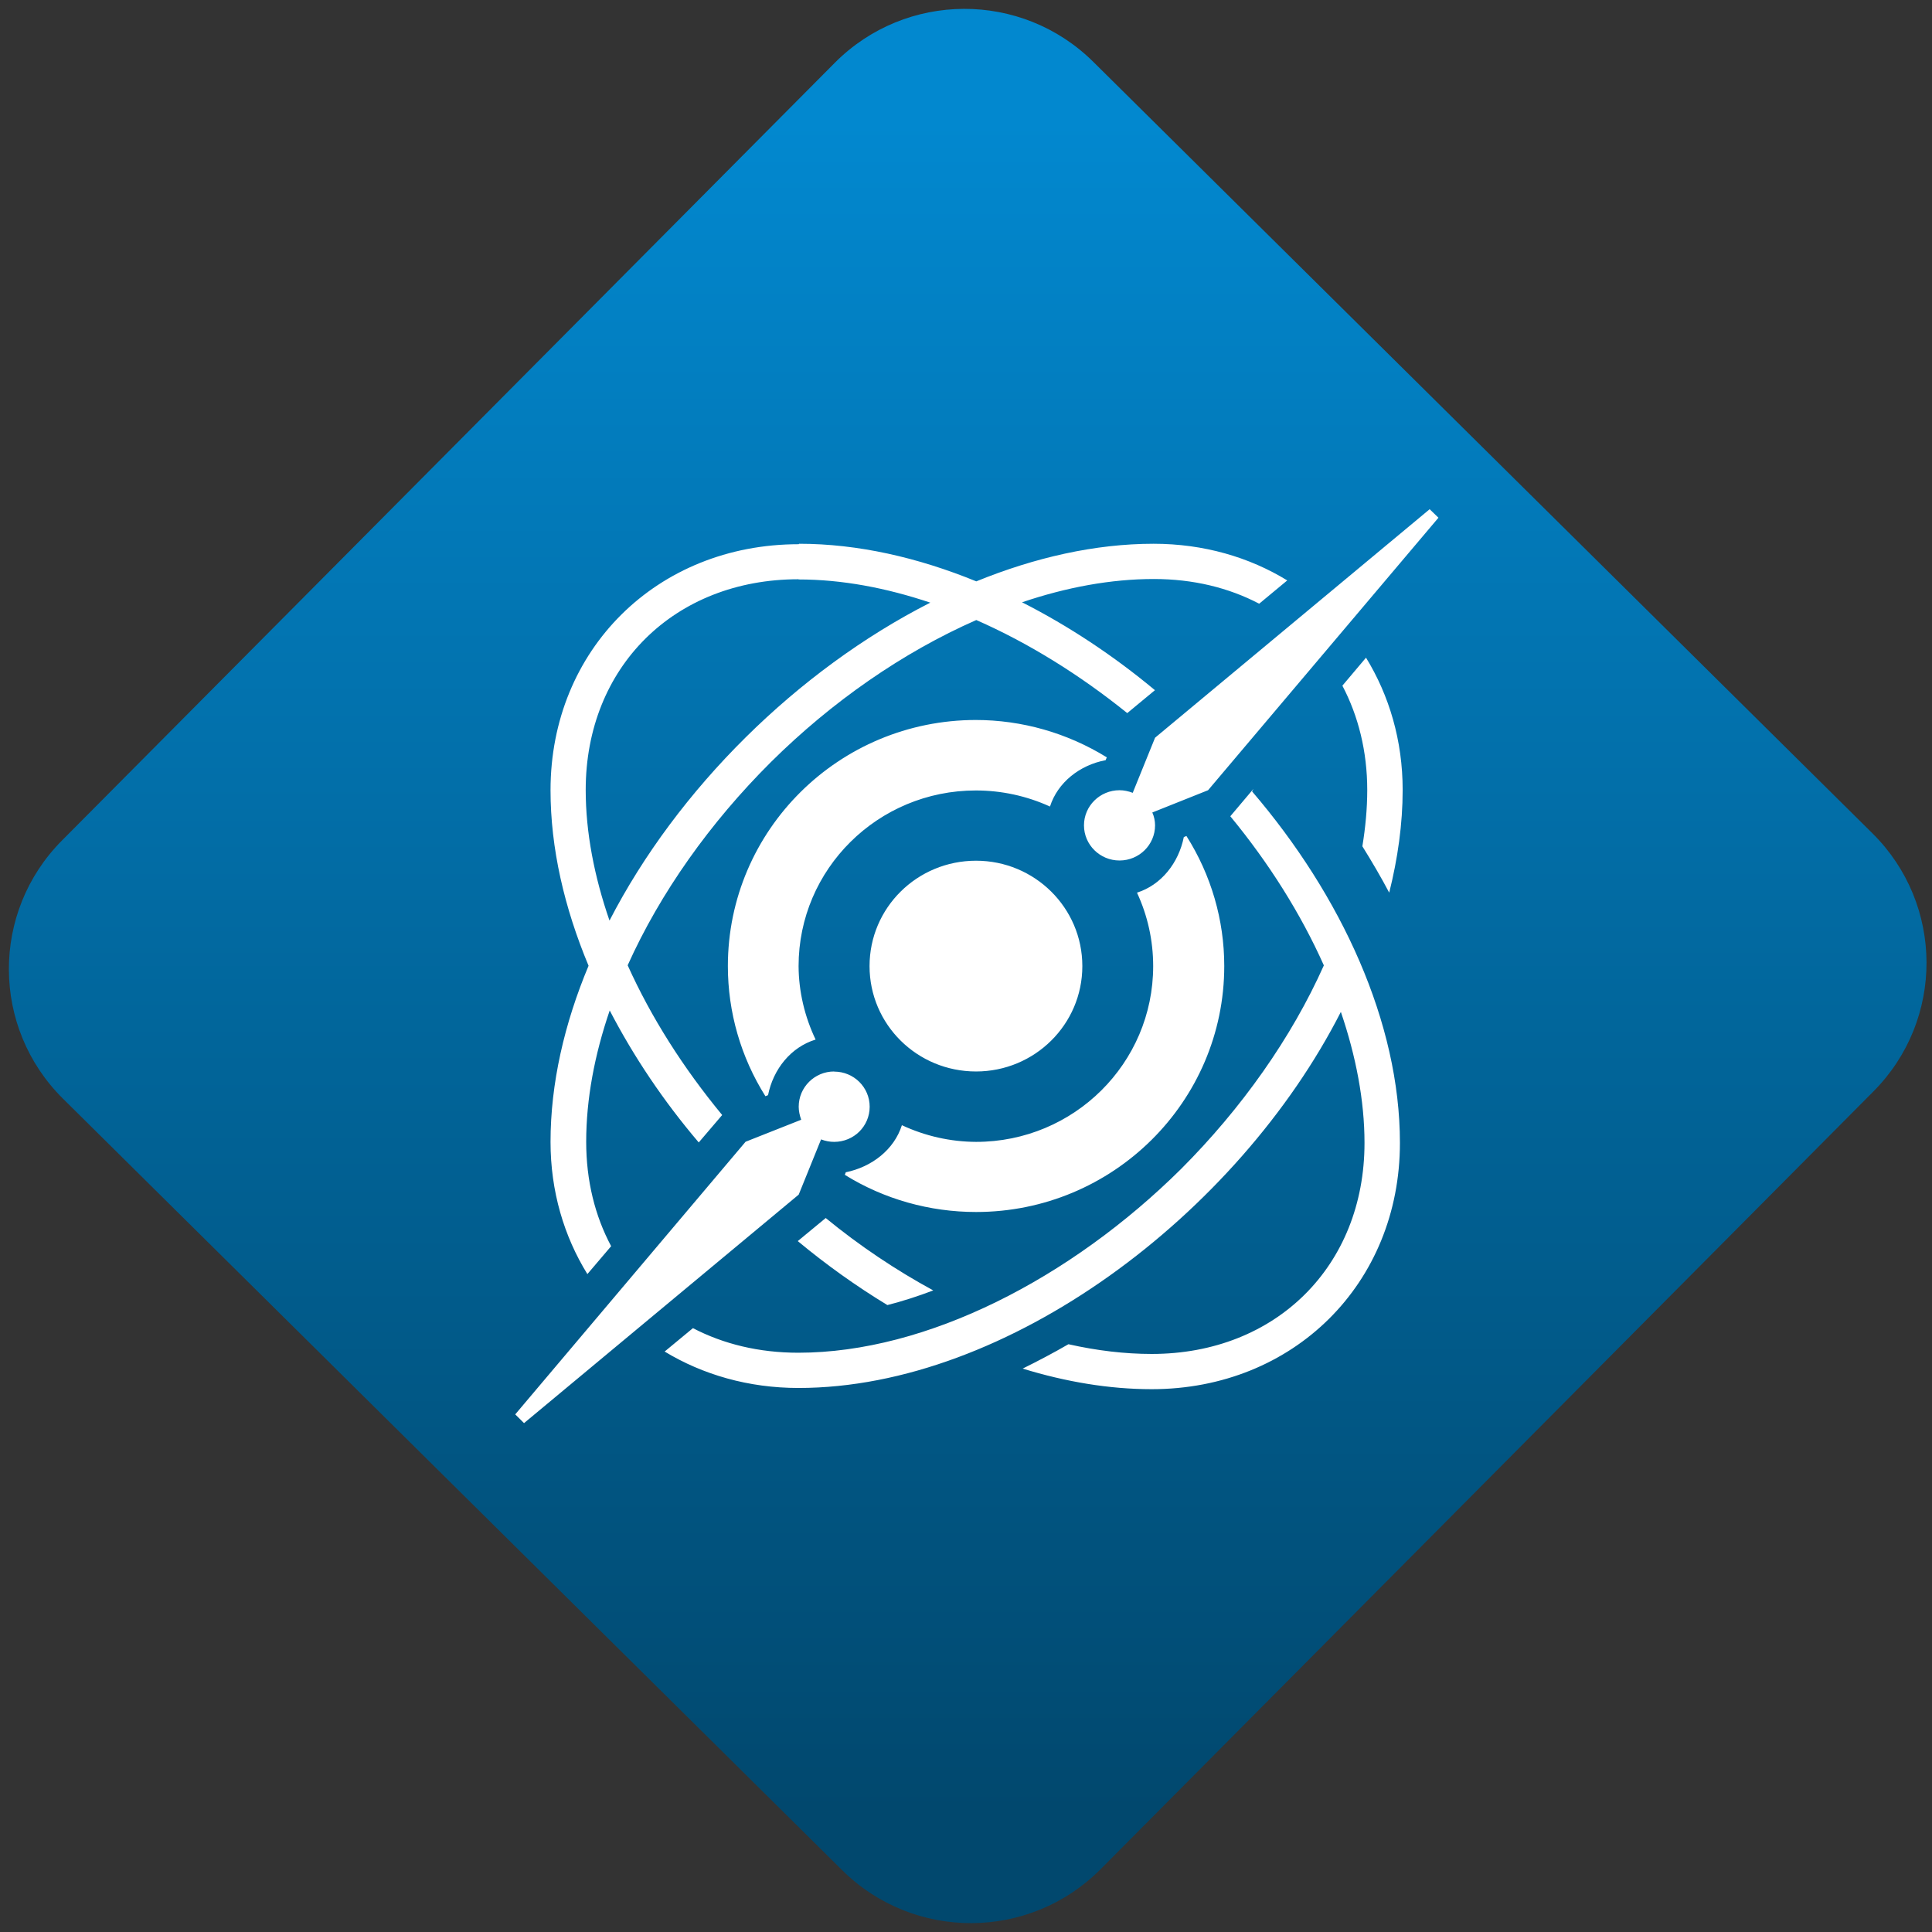 <svg width="64" height="64" viewBox="0 0 64 64" version="1.1"><rect x="0" y="0" width="64" height="64" fill="#333333" stroke="none"/><defs><linearGradient id="linear-pattern-0" gradientUnits="userSpaceOnUse" x1="0" y1="0" x2="0" y2="1" gradientTransform="matrix(60, 0, 0, 56, 0, 4)"><stop offset="0" stop-color="#0288cf" stop-opacity="1"/><stop offset="1" stop-color="#01486e" stop-opacity="1"/></linearGradient></defs><path fill="url(#linear-pattern-0)" fill-opacity="1" d="M 36.219 2.051 L 62.027 27.605 C 64.402 29.957 64.418 33.785 62.059 36.156 L 36.461 61.918 C 34.105 64.289 30.27 64.305 27.895 61.949 L 2.086 36.395 C -0.289 34.043 -0.305 30.215 2.051 27.844 L 27.652 2.082 C 30.008 -0.289 33.844 -0.305 36.219 2.051 Z M 36.219 2.051 " /><g transform="matrix(1.008,0,0,1.003,16.221,16.077)"><path fill-rule="nonzero" fill="rgb(100%, 100%, 100%)" fill-opacity="1" d="M 30.891 0.789 L 21.867 8.336 L 21.133 10.156 C 20.992 10.102 20.844 10.07 20.699 10.07 C 20.055 10.07 19.531 10.59 19.531 11.23 C 19.531 11.871 20.055 12.391 20.699 12.391 C 21.344 12.391 21.867 11.871 21.867 11.23 C 21.867 11.086 21.836 10.938 21.777 10.805 L 23.609 10.07 L 31.18 1.07 Z M 10.156 1.945 C 5.496 1.945 2 5.43 2 10.07 C 2 11.988 2.453 13.949 3.25 15.867 C 2.453 17.781 2 19.758 2 21.684 C 2 23.32 2.445 24.805 3.211 26.051 L 3.992 25.129 C 3.461 24.129 3.172 22.969 3.172 21.68 C 3.172 20.273 3.445 18.812 3.945 17.344 C 4.734 18.871 5.719 20.344 6.871 21.703 L 7.641 20.797 C 6.363 19.242 5.305 17.57 4.535 15.852 C 5.605 13.461 7.242 11.141 9.242 9.141 C 11.25 7.141 13.578 5.516 15.992 4.449 C 17.715 5.211 19.391 6.258 20.953 7.523 L 21.863 6.766 C 20.5 5.625 19.02 4.641 17.496 3.863 C 18.953 3.367 20.418 3.094 21.828 3.094 C 23.121 3.094 24.289 3.383 25.289 3.91 L 26.211 3.141 C 24.969 2.375 23.465 1.93 21.82 1.93 C 19.898 1.93 17.918 2.383 15.992 3.172 C 14.074 2.383 12.094 1.93 10.172 1.93 Z M 10.156 3.109 C 11.566 3.109 13.023 3.383 14.48 3.875 C 10.109 6.109 6.172 10.02 3.938 14.375 C 3.438 12.922 3.156 11.461 3.156 10.062 C 3.156 6 6.07 3.102 10.148 3.102 Z M 28.797 5.695 L 28.023 6.617 C 28.547 7.617 28.84 8.789 28.84 10.062 C 28.84 10.68 28.781 11.297 28.68 11.922 C 28.992 12.426 29.289 12.934 29.562 13.453 C 29.844 12.32 30.004 11.18 30.004 10.062 C 30.004 8.43 29.562 6.941 28.797 5.688 Z M 15.984 7.75 C 11.477 7.75 7.828 11.391 7.828 15.879 C 7.828 17.398 8.254 18.887 9.062 20.176 L 9.148 20.141 C 9.32 19.281 9.898 18.555 10.711 18.305 C 10.352 17.547 10.156 16.719 10.152 15.879 C 10.152 12.672 12.762 10.078 15.977 10.078 C 16.82 10.078 17.648 10.258 18.414 10.609 C 18.664 9.816 19.391 9.238 20.242 9.078 L 20.281 8.984 C 18.984 8.18 17.496 7.75 15.969 7.75 Z M 25.102 10.023 L 24.34 10.93 C 25.609 12.477 26.656 14.148 27.414 15.855 C 26.352 18.246 24.711 20.578 22.723 22.578 C 19.098 26.188 14.371 28.648 10.141 28.648 C 8.848 28.648 7.68 28.359 6.68 27.836 L 5.75 28.609 C 7 29.371 8.504 29.812 10.148 29.812 C 17.031 29.812 24.59 24.066 27.973 17.391 C 28.469 18.855 28.75 20.32 28.75 21.719 C 28.75 25.785 25.836 28.688 21.758 28.688 C 20.867 28.688 19.953 28.578 19.02 28.367 C 18.523 28.656 18.02 28.922 17.516 29.172 C 18.93 29.609 20.359 29.852 21.758 29.852 C 26.418 29.852 29.914 26.367 29.914 21.719 C 29.914 17.75 27.992 13.555 25.055 10.109 Z M 22.898 11.582 L 22.812 11.617 C 22.641 12.473 22.07 13.199 21.273 13.453 C 21.625 14.215 21.805 15.039 21.805 15.879 C 21.805 19.086 19.203 21.684 15.984 21.684 C 15.141 21.68 14.312 21.492 13.547 21.133 C 13.293 21.938 12.562 22.512 11.703 22.688 L 11.672 22.773 C 12.961 23.578 14.461 24 15.984 24 C 20.484 24 24.141 20.363 24.141 15.875 C 24.141 14.359 23.711 12.871 22.898 11.582 Z M 15.984 12.398 C 14.047 12.398 12.484 13.953 12.484 15.879 C 12.484 17.805 14.047 19.359 15.984 19.359 C 17.91 19.359 19.477 17.805 19.477 15.879 C 19.477 13.953 17.91 12.398 15.984 12.398 Z M 11.32 19.359 C 10.68 19.359 10.156 19.879 10.156 20.523 C 10.156 20.668 10.188 20.812 10.238 20.953 L 8.41 21.68 L 0.84 30.684 L 1.129 30.973 L 10.156 23.426 L 10.891 21.602 C 11.031 21.656 11.176 21.684 11.32 21.684 C 11.969 21.684 12.488 21.168 12.488 20.523 C 12.488 19.883 11.969 19.363 11.32 19.363 Z M 11.039 24.203 L 10.125 24.961 C 11.066 25.746 12.047 26.449 13.07 27.074 C 13.574 26.945 14.078 26.781 14.578 26.59 C 13.355 25.922 12.156 25.117 11.039 24.195 Z M 11.039 24.203 "/></g></svg>
